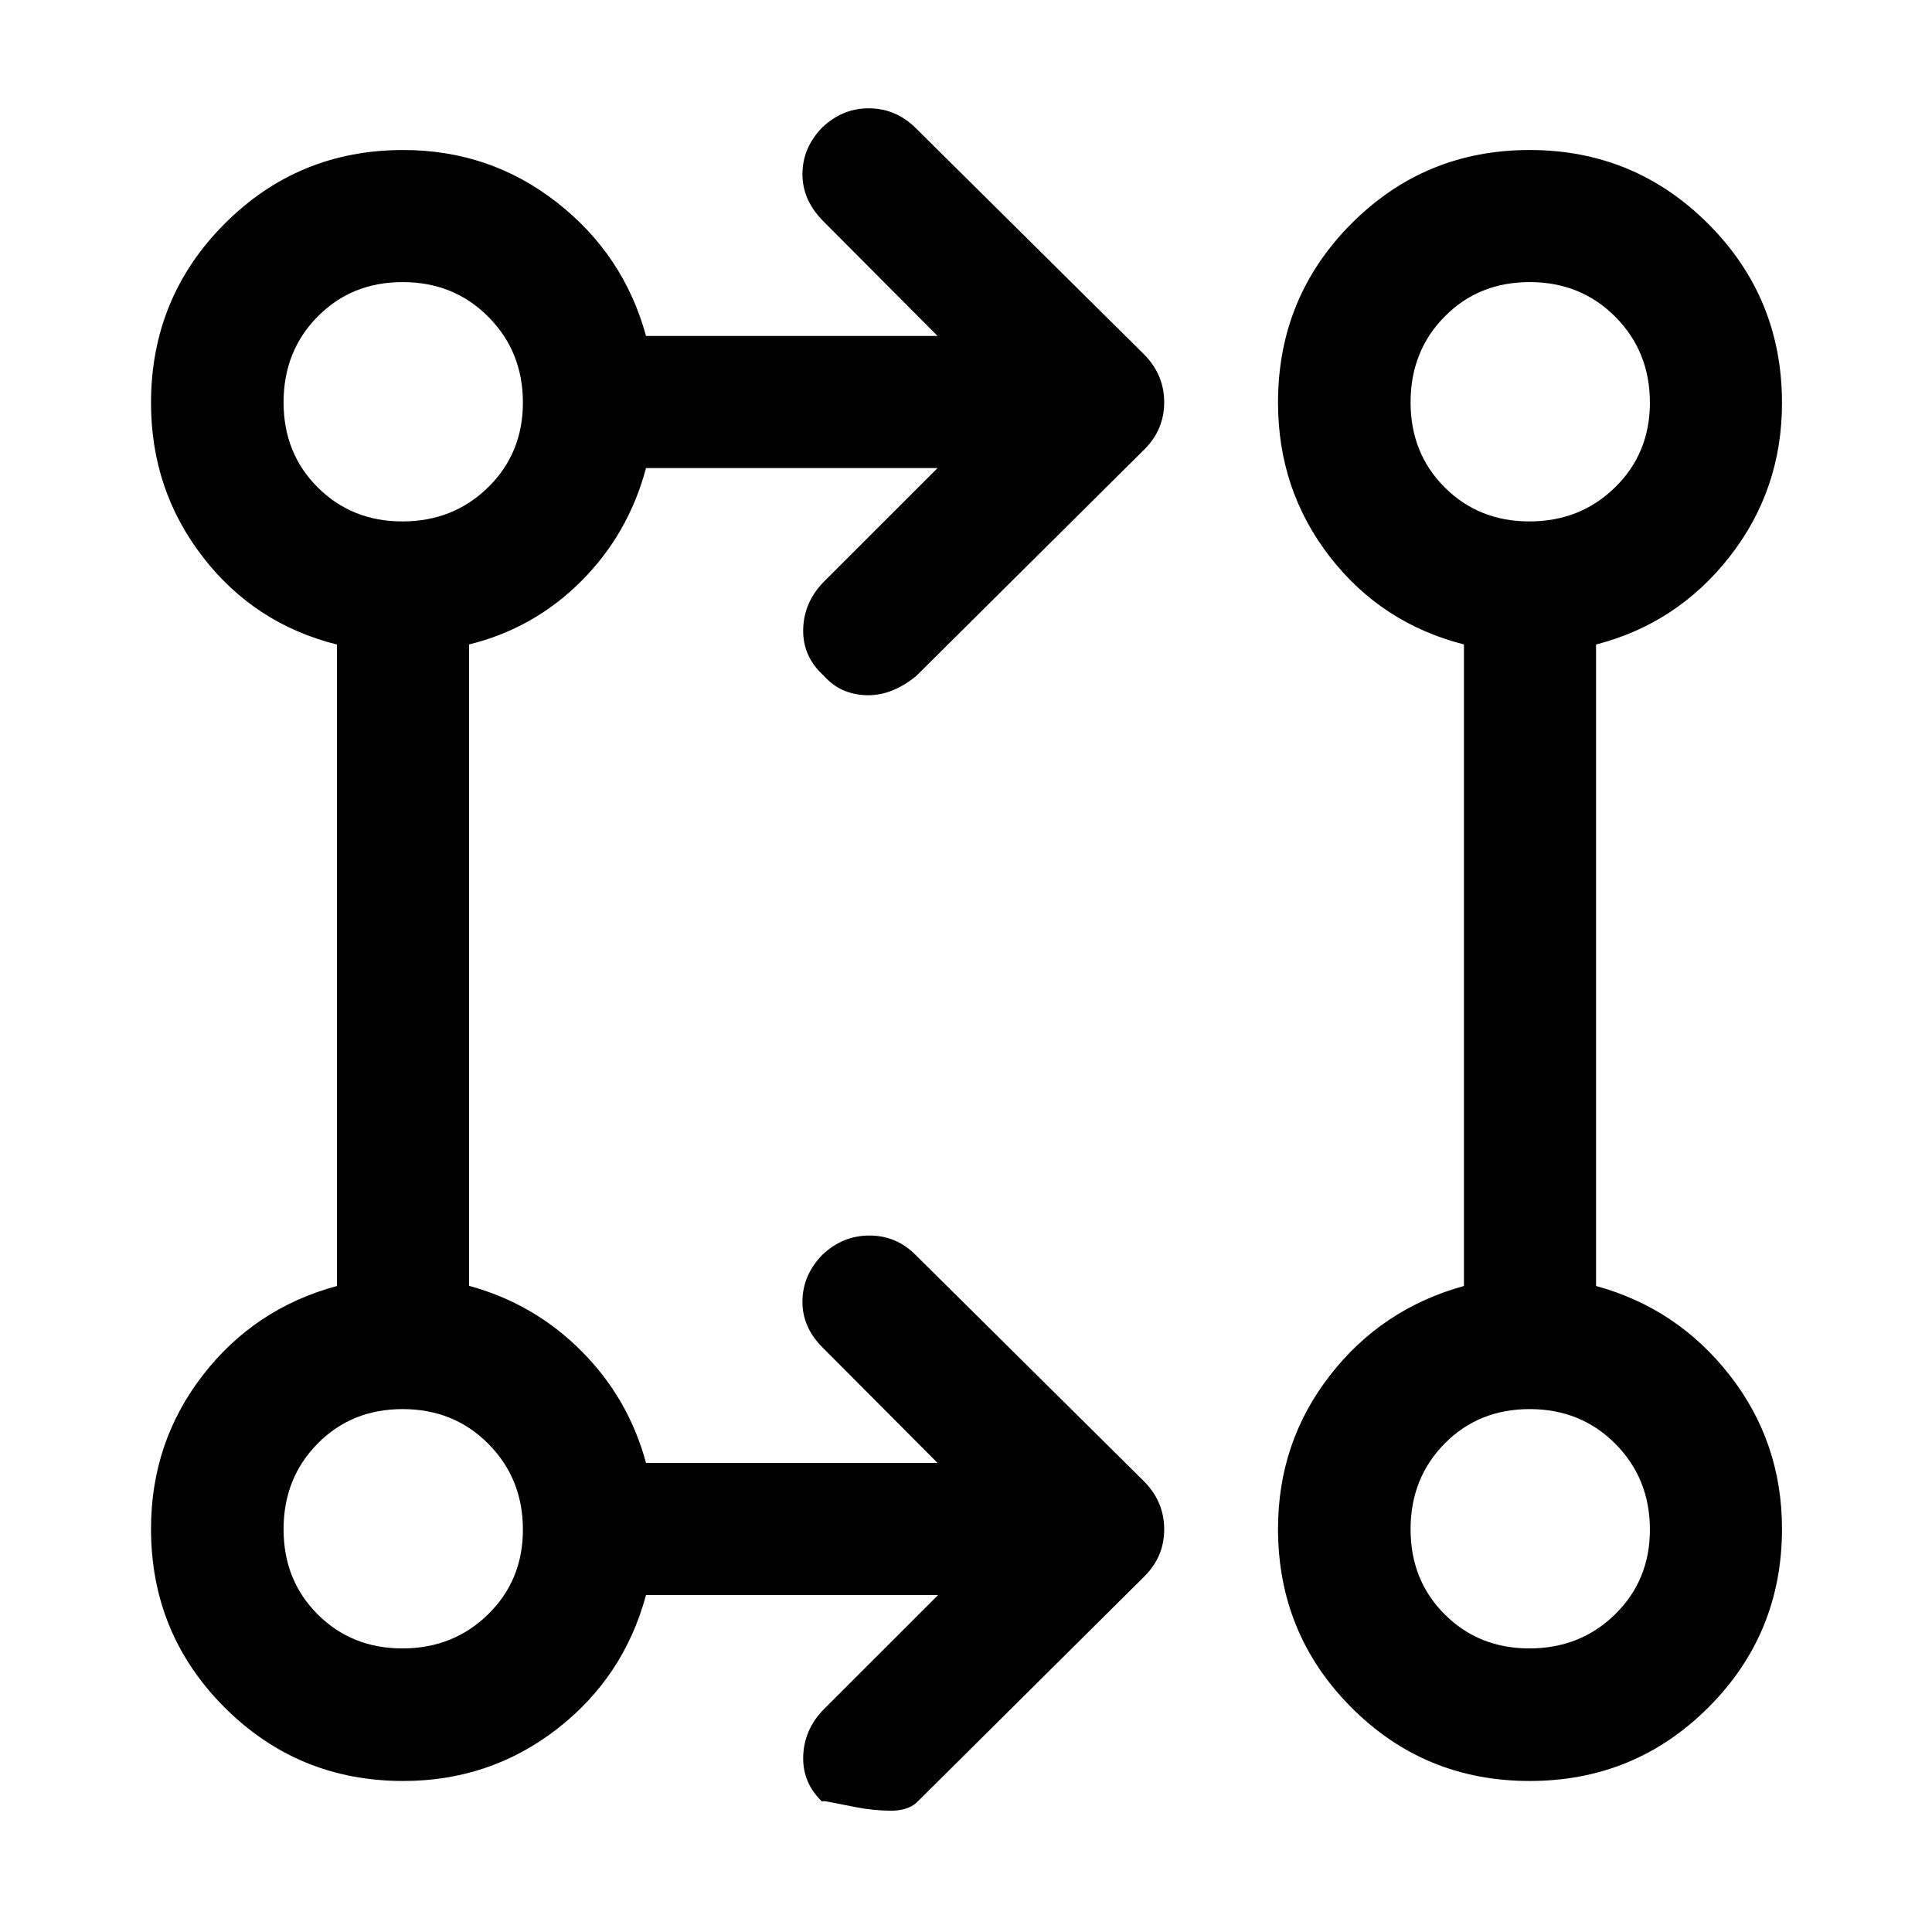 <svg xmlns="http://www.w3.org/2000/svg" height="48" viewBox="0 -960 960 960" width="48"><path d="M466.11-167.43H321q-11.03 40.86-44.3 66.62-33.27 25.77-76.35 25.77-52.21 0-88.76-36.55-36.55-36.55-36.55-88.76 0-43.08 25.77-76.35 25.76-33.27 66.62-44.3v-318.74q-40.93-10.22-66.66-43.52-25.73-33.31-25.73-76.51 0-52.37 36.55-89.03 36.55-36.66 88.76-36.66 43.08 0 76.35 26.02 33.27 26.01 44.3 66.37h144.87l-56.83-57.06q-10.43-10.55-10.31-23.58.12-13.02 9.94-23.06 10.16-9.53 23.27-9.41 13.11.11 22.84 9.57l114 113q9.7 10.01 9.7 23.52 0 13.5-9.7 23.25l-113.5 112.71q-5.41 4.48-11.29 6.97-5.88 2.49-12.09 2.61-6.2.12-12.01-2.12-5.8-2.24-10.79-7.79-10.25-9.37-10-22.71.25-13.33 9.94-23.44l56.83-56.82H321q-8.72 32.73-32.21 56.22-23.49 23.49-55.72 31.43v318.69q32.23 8.81 55.72 32.3 23.49 23.49 32.21 55.72h144.87l-56.83-57.06q-10.43-10.2-10.31-23.28.12-13.08 9.94-23.12 10.07-9.54 23.33-9.54 13.26 0 22.78 9.46l114 113q9.7 10.01 9.7 23.52 0 13.5-9.7 23.25L455.28-64.13q-4.7 4-13.2 3.86-8.49-.14-16.5-1.7-8.01-1.55-13.22-2.6-5.2-1.04-3.26.35-10.25-9.37-10-22.71.25-13.33 9.94-23.44l57.07-57.06ZM760.1-75.04q-52.23 0-88.64-36.56-36.42-36.55-36.42-88.78 0-42.92 25.77-76.14 25.76-33.22 66.62-44.48v-318.79q-40.93-10.41-66.66-43.59-25.73-33.19-25.73-76.62 0-52.27 36.46-88.87 36.46-36.59 88.55-36.59 52.08 0 88.74 36.67 36.67 36.66 36.67 89.04 0 43.09-25.98 76.32-25.98 33.23-66.41 43.69V-321q40.36 11.03 66.37 44.3 26.02 33.27 26.02 76.35 0 52.21-36.57 88.76-36.56 36.55-88.79 36.55Zm-560.17-65.87q25.35 0 42.62-16.96 17.28-16.95 17.28-42.06 0-25.35-17.15-42.62-17.14-17.28-42.58-17.28-25.38 0-42.28 17.15-16.91 17.14-16.91 42.58 0 25.38 16.96 42.28 16.95 16.91 42.06 16.91Zm560 0q25.35 0 42.62-16.96 17.28-16.95 17.28-42.06 0-25.35-17.15-42.62-17.14-17.28-42.58-17.28-25.38 0-42.28 17.15-16.91 17.14-16.91 42.58 0 25.38 16.96 42.28 16.95 16.91 42.06 16.91Zm-560-560q25.35 0 42.62-16.96 17.28-16.95 17.28-42.06 0-25.35-17.15-42.62-17.14-17.28-42.58-17.28-25.38 0-42.28 17.15-16.91 17.14-16.91 42.58 0 25.38 16.96 42.28 16.95 16.91 42.06 16.91Zm560 0q25.35 0 42.62-16.96 17.28-16.95 17.28-42.06 0-25.35-17.15-42.62-17.14-17.28-42.58-17.28-25.38 0-42.28 17.15-16.91 17.14-16.91 42.58 0 25.38 16.96 42.28 16.95 16.91 42.06 16.91ZM200-200Zm560 0ZM200-760Zm560 0Z"/></svg>